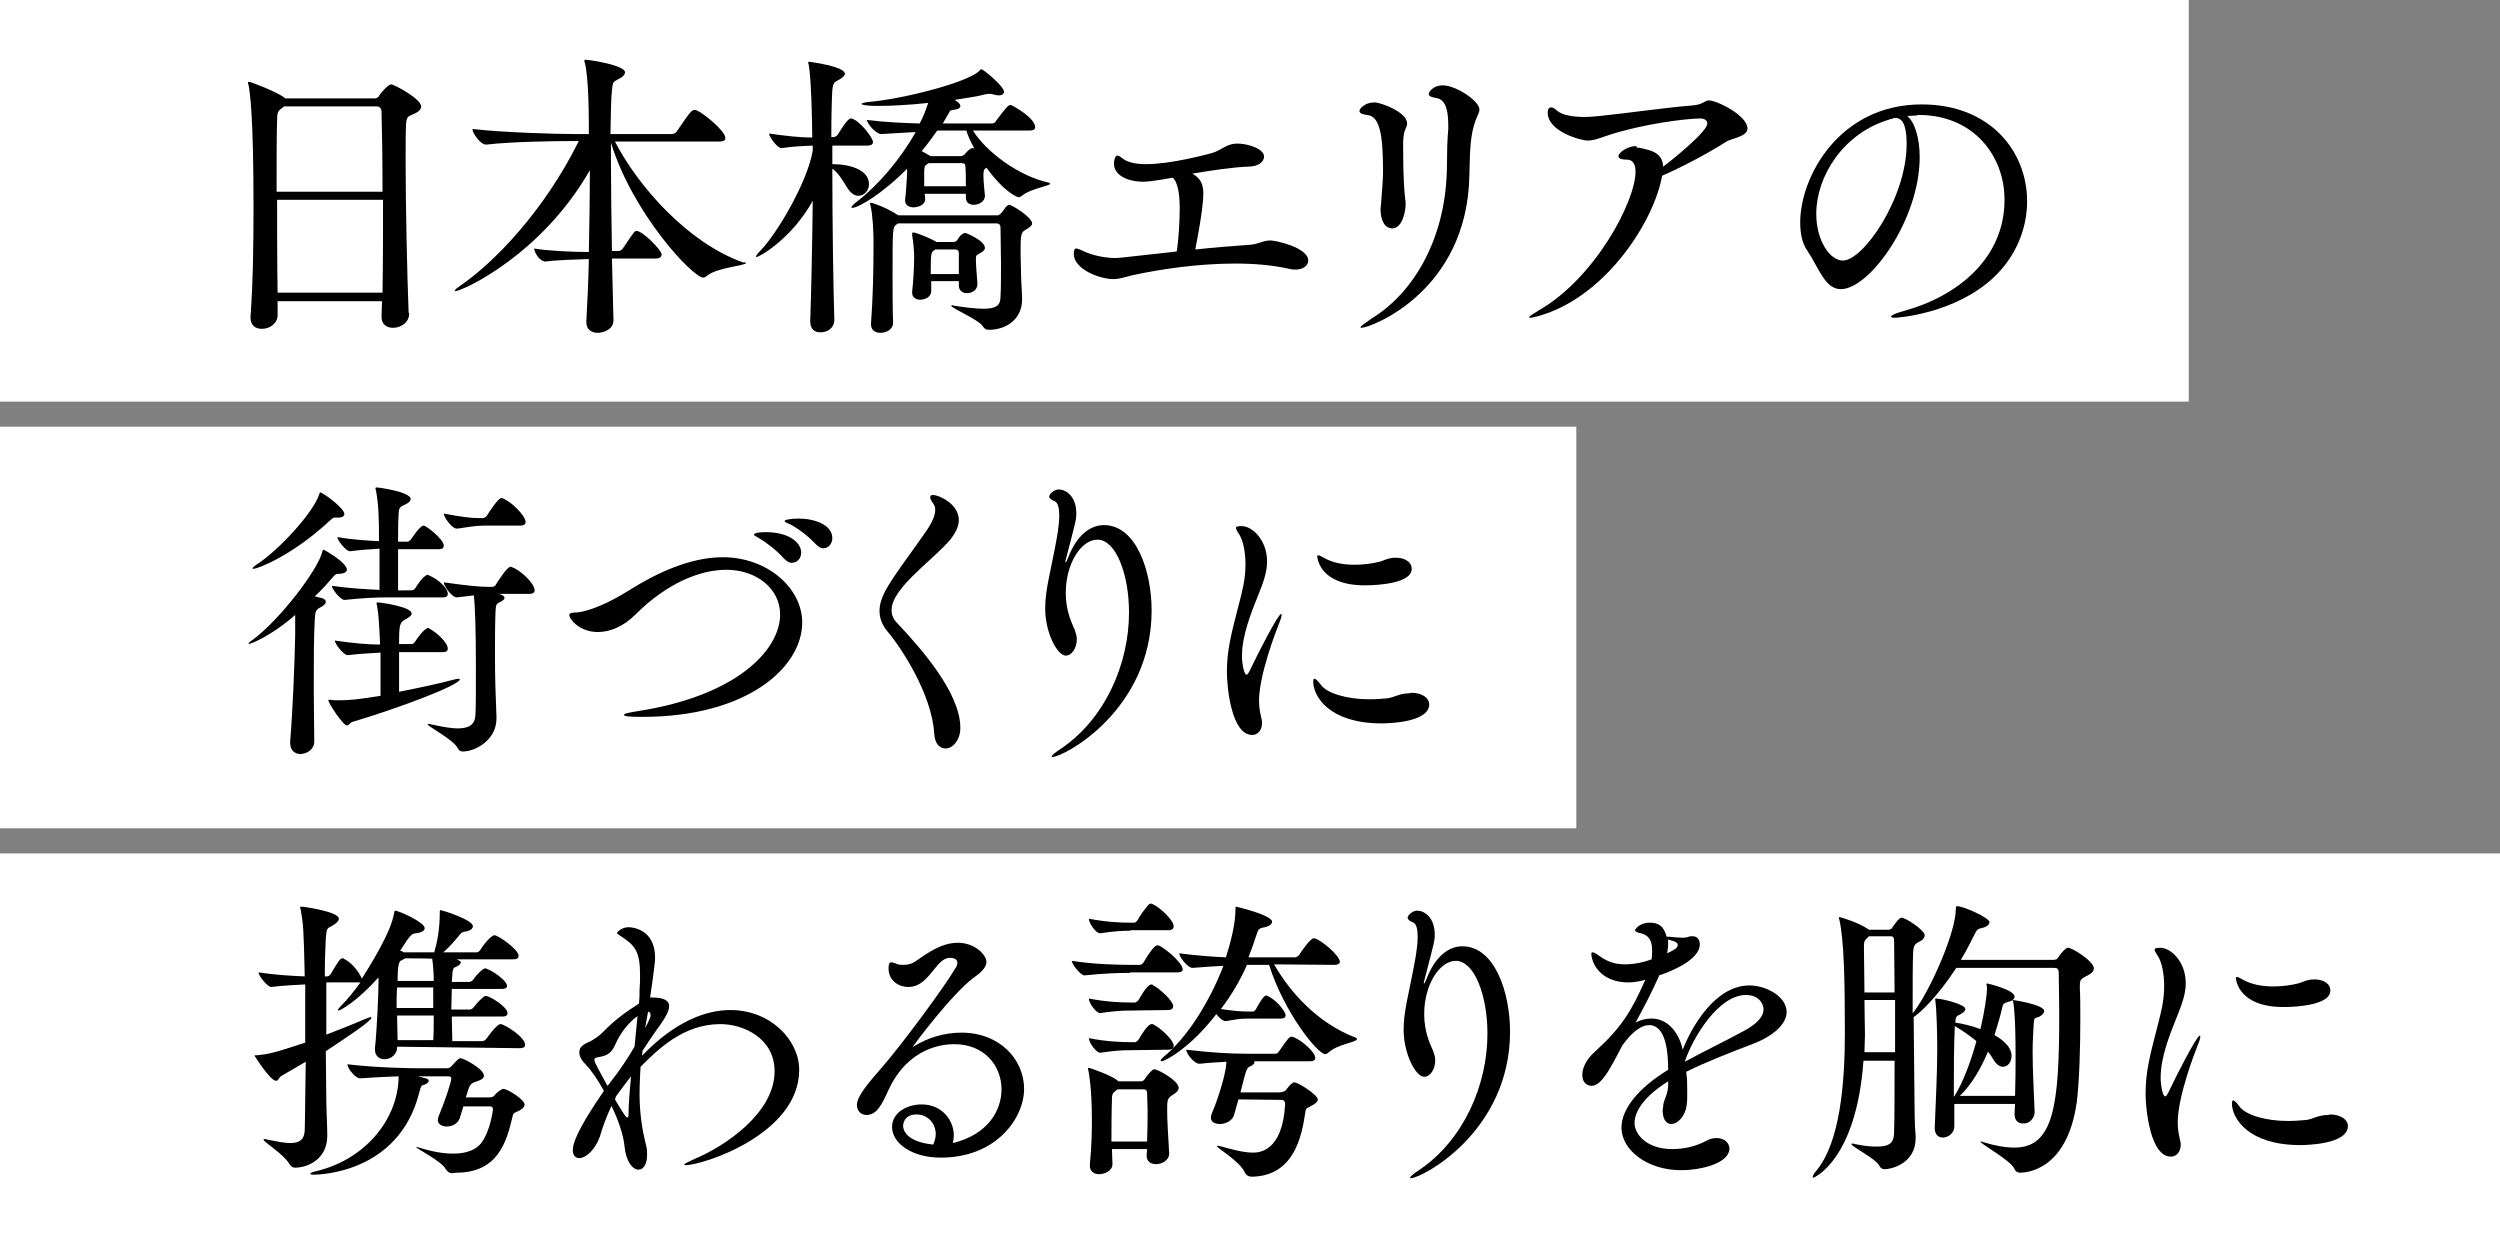 <?xml version="1.0" encoding="utf-8"?>
<!-- Generator: Adobe Illustrator 27.1.1, SVG Export Plug-In . SVG Version: 6.00 Build 0)  -->
<svg version="1.1" id="_レイヤー_2" xmlns="http://www.w3.org/2000/svg" xmlns:xlink="http://www.w3.org/1999/xlink" x="0px"
	 y="0px" viewBox="0 0 498 250" style="enable-background:new 0 0 498 250;" xml:space="preserve">
<rect x="0" y="0" width="498" height="250" fill="#808080" stroke="none"/>
<style type="text/css">
	.st0{fill:#FFFFFF;}
</style>
<g id="_デザイン">
	<rect class="st0" width="436" height="80"/>
	<rect y="85" class="st0" width="314" height="80"/>
	<rect y="170" class="st0" width="498" height="80"/>
	<g>
		<path d="M81.5,62.5c0,1.6-1.5,2.8-3.2,2.8c-1.3,0-2.3-0.7-2.3-2.2V63c0-1,0.1-2,0.1-3H55.3v2.9c0,1.1-1.1,2.6-3.2,2.6
			c-1.2,0-2.2-0.7-2.2-2.2v-0.2c0.5-6.7,0.6-14.6,0.6-22c0-18-0.7-22.7-1-24.2c0-0.1-0.1-0.2-0.1-0.4s0.1-0.2,0.2-0.2
			c0.4,0,5.3,1.9,7,3.1l0.2,0.2h17.9c0.3,0,0.7-0.2,0.8-0.5c0.7-1.1,2-2.3,2.4-2.3c0.6,0,6,2.9,6,4.4c0,0.7-0.7,1.2-1.7,1.6
			c-1,0.4-1.2,0.6-1.3,1.8c-0.1,1.5-0.1,4.1-0.1,7.4c0,8.9,0.3,22.6,0.6,30.3C81.5,62.3,81.5,62.4,81.5,62.5z M56.6,21.2l-0.5,0.4
			c-0.8,0.5-0.9,1-0.9,2.4c-0.1,2.5-0.1,7.9-0.1,14.2h21.1c0-6.6-0.1-12.5-0.2-16c0-0.6-0.4-1-0.9-1C75.2,21.2,56.6,21.2,56.6,21.2z
			 M55.2,39.8c0,6,0,12.7,0.1,18.5h20.9c0.1-5.9,0.1-12.5,0.1-18.5C76.3,39.8,55.2,39.8,55.2,39.8z"/>
		<path d="M148.6,52.4c0,0.5-5.8,0.9-7.7,2.5c-0.3,0.2-0.5,0.4-0.8,0.4c-2.1,0-14.1-12.8-18.4-26.9v3.5c0,5.5,0.1,11.9,0.2,18.1h1.2
			c0.5,0,0.8-0.2,1.1-0.7c2.1-3.1,2.2-3.3,2.6-3.3c1.2,0,5,3.8,5,4.7c0,0.4-0.3,0.8-1.2,0.8h-8.7c0.1,4.4,0.2,8.6,0.3,12.2v0.1
			c0,2-2.3,2.5-3.1,2.5c-1.2,0-2.3-0.6-2.3-2.1v-0.2c0.2-3.4,0.4-7.7,0.5-12.4c-2.5,0.1-6.6,0.2-8.6,0.5c-1.3,0-2.3-2-2.3-2.6
			c2.2,0.4,7.1,0.7,10.9,0.7c0.1-5.4,0.2-11.2,0.2-16.3C107.8,50.9,92,58,90.7,58c-0.1,0-0.1,0-0.1-0.1c0-0.2,0.4-0.5,1.1-1
			c6.6-4.5,16.6-14.7,23.6-28.8H114c-3.4,0-11.8,0.1-17.1,0.7h-0.1c-1.1,0-2.7-2.3-2.7-3.1c6.2,0.7,16.6,1,20.1,1h3.1
			c0-3.5,0-10.9-0.8-14.2c-0.1-0.2-0.1-0.3-0.1-0.4s0.1-0.2,0.2-0.2c0.9,0,7.9,1.1,7.9,2.5c0,0.5-0.5,1-1.4,1.4
			c-1.1,0.6-1,0.6-1.2,2.2c-0.2,1.7-0.2,4.7-0.3,8.7h12.2c0.4,0,0.8-0.2,1-0.5c2.8-4.1,3-4.3,3.6-4.3c0.1,0,0.2,0,0.4,0.1
			c1.3,0.5,5.7,4.1,5.7,5.5c0,0.4-0.3,0.7-1.3,0.7h-20.7c4.6,8.9,14.5,20.2,25.6,24.1C148.4,52.2,148.6,52.3,148.6,52.4L148.6,52.4z
			"/>
		<path d="M173.9,28.3c0,0.3-0.2,0.7-1.1,0.7h-7v3.7c3.5,0,7.3,1.1,7.3,4c0,1.3-1,2.3-2.1,2.3c-0.7,0-1.4-0.4-2.1-1.4
			c-0.9-1.4-1.8-3.1-3.1-4c0,10.8,0.2,24,0.4,30.1v0.1c0,1.3-1.1,2.4-2.8,2.4c-1.1,0-2-0.6-2-2.2v-0.1c0.2-5.7,0.4-15.1,0.5-23.9
			c-4.3,7.7-10.7,11.2-11.2,11.2c0,0-0.1,0-0.1-0.1c0-0.1,0.2-0.5,0.9-1.2c3-3,9.3-13.4,10.4-19.9V29c-1.7,0.1-3.5,0.1-6.2,0.5h-0.1
			c-0.7,0-2.4-2.2-2.4-2.9c3.4,0.5,6.4,0.8,8.6,0.8c0-2.8-0.2-11.9-0.7-14.5c-0.1-0.2-0.1-0.3-0.1-0.4s0.1-0.2,0.2-0.2
			c0,0,7.1,0.9,7.1,2.4c0,0.4-0.5,0.8-1.2,1.2c-0.9,0.5-1.1,0.5-1.3,2c-0.1,1.7-0.2,5.1-0.2,9.4h0.5c0.2,0,0.6-0.2,0.8-0.5
			c0.5-0.8,1.9-3.2,2.6-3.2C171,23.7,173.9,27.4,173.9,28.3L173.9,28.3z M209.2,36.6c0,0.4-3.9,1-5.5,2.3c-0.3,0.2-0.5,0.4-0.8,0.4
			c-0.1,0-2.6-0.7-6.4-5.9c-0.6,0.4-0.6,0.7-0.6,1.7c0,1,0.2,2.8,0.3,3.9V39c0,1.2-1.3,1.8-2.2,1.8c-0.8,0-1.6-0.4-1.6-1.4v-0.8
			h-8.2c0,0.4,0.1,0.7,0.1,1v0.1c0,1.1-1.4,1.6-2.3,1.6s-1.7-0.4-1.7-1.3v-0.2c0.2-1.7,0.4-4.9,0.4-6v-0.2
			c-4.8,4.9-9.7,7.8-10.9,7.8c-0.1,0-0.2,0-0.2-0.1c0-0.2,0.4-0.6,1.3-1.3c4-3.1,8.5-8.3,11.5-13.7l-6.8,0.4h-0.1
			c-1,0-2.8-2.1-2.8-2.8c4.2,0.5,7.5,0.6,10.5,0.7c1-1.9,1.1-2.5,1.7-4.1c-3.6,0.4-7.3,0.6-10.1,0.6c-2.1,0-3.2-0.2-3.2-0.4
			c0-0.1,0.5-0.3,1.5-0.4c6.3-0.5,19.6-3.8,22-6.2c0.2-0.2,0.2-0.3,0.4-0.3c0.4,0,4.5,3.4,4.5,4.5c0,0.4-0.4,0.7-1,0.7
			c-0.4,0-0.7-0.1-1.2-0.2c-0.2-0.1-0.5-0.1-0.8-0.1s-0.6,0.1-0.8,0.1c-1.4,0.4-3.6,0.7-6.1,1.1h0.1c0,0,0.1,0,0.1,0.1
			c0.5,0.3,1,0.7,1,1.1c0,0.4-0.4,0.7-1.5,0.8c-0.7,0.1-0.5,0.2-0.9,0.8l-1.1,1.9h9.8c0.3,0,0.7-0.2,0.8-0.5
			c1.9-2.6,2.5-3.2,2.9-3.2c0.3,0,4.9,2.6,4.9,4.4c0,0.4-0.2,0.7-1.2,0.7h-11.2c2.6,4.2,9.1,9.1,15.2,10.4
			C209,36.5,209.2,36.5,209.2,36.6L209.2,36.6z M205.6,44.5c0,0.4-0.4,0.7-1,1.1c-1.3,0.7-1.3,0.9-1.3,5c0,1.3,0.1,2.8,0.1,4.2
			c0,1.1,0.2,3.7,0.2,4.7v0.1c0,4-3.1,6-6.4,6.1c-0.8,0-1-0.1-1.5-0.8c-0.9-1.3-6.2-3.5-6.2-4c0-0.1,0.1-0.1,0.2-0.1
			c0.1,0,0.2,0.1,0.4,0.1c2.6,0.4,4.4,0.6,5.8,0.6c2.6,0,3.4-0.7,3.4-2.4c0.1-1.6,0.1-4,0.1-6.6s-0.1-5.2-0.1-7.2
			c0-0.4-0.2-0.8-0.8-0.8h-19.6l-0.3,0.2c-0.8,0.5-0.8,1-0.8,9.8c0,3.3,0,6.9,0.1,9.7v0.1c0,1.3-1.3,2-2.5,2c-1,0-1.9-0.5-1.9-1.7
			v-0.1c0.4-5.2,0.5-11,0.5-14.6v-2.3c0-0.8-0.1-4.6-0.6-6.7c0-0.1-0.1-0.2-0.1-0.3c0-0.2,0.1-0.2,0.2-0.2c0.3,0,2.8,0.8,5.3,2.4
			l0.2,0.1h19.7c0.2,0,0.5-0.2,0.8-0.5c0.4-0.4,0.7-1.1,1.1-1.4c0.2-0.1,0.3-0.2,0.5-0.2C201.7,40.9,205.6,43.3,205.6,44.5
			L205.6,44.5z M196.2,49.4c0,0.4-0.4,0.7-0.9,1c-0.9,0.5-0.9,0.4-0.9,1.4c0,1,0.2,3.3,0.3,4.6v0.2c0,1.2-1.1,1.8-2.1,1.8
			c-0.8,0-1.6-0.5-1.6-1.5v-0.9h-5.5V58c0,1-1,1.7-2.2,1.7c-0.8,0-1.6-0.4-1.6-1.4v-0.2c0.2-1.7,0.4-4.7,0.4-6.8
			c0-0.7-0.1-2.8-0.4-4.5v-0.2c0-0.2,0.1-0.3,0.2-0.3c0.6,0,3.7,1.3,4.5,1.8c0.1,0,0.1,0.1,0.1,0.1h3.5c0.2,0,0.5-0.1,0.7-0.4
			c0.6-1.1,1.3-1.4,1.6-1.4C192.4,46.4,196.2,47.9,196.2,49.4z M192.5,26h-5.8c-1,1.4-2,2.8-3.1,4.1l1.6,0.9c0.1,0,0.1,0.1,0.1,0.1
			h6.1c0.2,0,0.4-0.1,0.7-0.3c1.1-1.3,1.5-1.3,1.6-1.3c0.1,0,0.2,0,0.4,0.1C193.4,28.3,192.8,27.1,192.5,26L192.5,26z M192.3,33.1
			c0-0.4-0.2-0.6-0.7-0.6H185l-0.3,0.2c-0.6,0.4-0.5,0.5-0.6,1.3v3.1h8.3C192.4,35.6,192.4,34.1,192.3,33.1L192.3,33.1z M191,50.4
			c0-0.4-0.2-0.7-0.7-0.7h-4l-0.3,0.2c-0.5,0.4-0.6,0.5-0.6,4.7h5.6L191,50.4L191,50.4z"/>
		<path d="M239.7,38.7c0,0.8-0.1,3.3-1.6,11c3.7-0.4,7.4-0.7,10.4-0.9c2.3-0.1,2.9-0.9,4.6-0.9c1,0,7.5,1.4,7.5,4c0,1-1,1.8-2.5,1.8
			c-0.4,0-0.7,0-1.1-0.1c-3.4-0.8-7.2-1.1-11-1.1c-7.6,0-15.2,1.2-20.3,2.3c-2,0.5-2.8,0.8-3.9,0.8c-2.8,0-7.9-2-7.9-5
			c0-0.8,0.2-1.1,0.5-1.1s0.9,0.3,1.6,0.6c1.9,0.9,4.5,1.3,6.2,1.3c0.3,0,0.8,0,12.2-1.3c0.4-2.4,0.6-6.2,0.6-8.7c0-1.9-0.2-5-1.4-6
			c-4.4,0.8-5.5,0.8-5.8,0.8c-3.4,0-5.9-1.4-5.9-3.6c0-0.6,0.2-1.6,0.7-1.6c0.3,0,0.7,0.3,1.2,0.7c1,0.7,2.6,1,4.5,1
			c5,0,11.9-1.9,13.1-2.2c2.2-0.7,2.9-1.9,5.1-1.9c2,0,5.3,1,5.3,2.6c0,1-1.1,2-3.2,2c-2.9,0.1-7.1,0.7-11.1,1.4
			C239.6,35.7,239.7,37.4,239.7,38.7L239.7,38.7z"/>
		<path d="M275,41.6c0-0.3,0.1-0.6,0.1-1c0.2-2.8,0.4-4.5,0.4-6.5c0-7.1-0.6-11-3.2-11.2c-0.8-0.1-1.5-0.3-1.5-0.8
			c0-0.4,1-1.7,3-1.7c1.2,0,6.5,1.9,6.5,4.2c0,0.4-0.2,0.8-0.4,1.3c-0.4,0.8-0.4,2.5-0.4,3.2c0,6.7,0.3,9.7,0.4,10.4
			c0.1,0.5,0.1,1,0.1,1.3c0,0.9-0.5,4.7-2.7,4.7C276.1,45.5,275,44.3,275,41.6L275,41.6z M271.2,65.3c-0.1,0-0.2-0.1-0.2-0.1
			c0-0.2,0.7-0.7,2.3-1.8c8.6-5.3,14.5-16.1,14.9-29.1c0.1-2.6,0-4.5,0.2-7.4c0.1-0.7,0.1-1.3,0.1-1.9c0-4.2-1.1-5.3-2.5-5.5
			c-0.7-0.1-1.4-0.3-1.4-0.8c0-0.3,0.8-1.7,2.8-1.7c2.6,0,7.3,3.1,7.3,4.8c0,0.7-0.5,1.4-0.8,2.3c-0.9,2.5-1.1,5-1.2,10.8
			C292.3,58.1,273,65.3,271.2,65.3z"/>
		<path d="M326,29.4c0.7,0,1.3,0.2,2.1,0.4c2,0.5,3.1,1.4,3.2,3.4c2-1.5,8.8-7,8.8-8.6c0-0.7-0.7-1-1.4-1c-2.8,0-11.5,1.1-18.2,3.3
			c-1.9,0.6-2.9,1.1-4.3,1.1c-1.1,0-7.9-1.7-7.9-5.6c0-0.6,0.2-1,0.7-1c0.3,0,0.7,0.2,1.1,0.6c1,0.9,3.1,1.3,5.5,1.3
			c1,0,2-0.1,3.1-0.2c5.8-0.6,13.3-1.7,18.5-2.1c2.2-0.2,2.3-1,3.2-1c1.6,0,7.7,3,7.7,5.6c0,1.6-3,1.9-4.2,2.6
			c-3.9,2.5-9.1,5.2-12.8,6.8c-1.6,9-11,23.8-24.1,27.8c-1.3,0.4-1.9,0.5-2.2,0.5c-0.1,0-0.2,0-0.2-0.1c0-0.2,0.7-0.6,1.8-1.3
			c11.3-6.4,19.4-21.8,19.4-27.7c0-1.7-0.7-2.4-1.7-2.4c-1.3,0-1.7-0.3-1.7-0.7c0-0.8,2-2,3.4-2H326L326,29.4z"/>
		<path d="M381.9,23c-0.7,0-1.3,0.1-2,0.1c1.5,1.2,2.5,4.3,2.5,8.2c0,12.5-10,26.3-15.7,26.3c-3.2,0-4.4-4.3-6.7-7.7
			c-1-1.4-1.4-3.4-1.4-5.6c0-9.1,7.8-23.5,24.2-23.5c13.7,0,21,9.4,21,19.3c0,5.4-2.2,11-6.7,15.2c-7.7,7.2-19.1,8-19.6,8
			c-0.6,0-0.8-0.1-0.8-0.2c0-0.3,0.9-0.7,2.7-1.2c10.5-2.9,19.9-10.4,19.9-22.1c0-8.9-6.3-16.9-17.1-16.9H381.9z M376.4,23.8
			c-9.2,2.7-14.6,11.3-14.6,18.8c0,5.3,2.7,9.3,5.3,9.3c4.1,0,12.7-12.5,12.7-23.2c0-2.7-0.4-5.2-2.2-5.2c-0.2,0-0.4,0-0.5,0.1
			c-0.2,0.1-0.4,0.1-0.5,0.1C376.7,23.7,376.4,23.7,376.4,23.8z"/>
		<path d="M69.1,113.5c0,0.4-0.5,0.8-1.6,0.8c-0.6,0-0.8,0.2-1.4,0.9c-1.1,1.3-2.2,2.5-3.4,3.6l1.3,0.3c0.7,0.2,0.9,0.5,0.9,0.8
			s-0.4,0.8-1.1,1.1c-1,0.5-1,1-1.1,2.4c-0.2,3.4-0.2,8.7-0.2,13.8c0,4,0.1,7.7,0.1,10.4v0.1c0,1.6-1.5,2.5-2.8,2.5
			c-1,0-2-0.7-2-2.2v-0.3c0.5-6,0.9-15.7,1-21.2v-4c-5.4,4.7-9.2,5.8-9.2,5.8s-0.1-0.1-0.1-0.1c0-0.1,0.3-0.4,0.9-0.8
			c5.4-4,13-14,13.8-17.5c0.1-0.2,0.1-0.4,0.2-0.4C64.4,109.4,69.1,112,69.1,113.5L69.1,113.5z M68.6,102.4c0,0.4-0.4,0.7-1.2,0.7
			h-0.7c-0.4,0-0.5,0.2-1.1,0.7c-7.3,6.8-14.2,9.5-15.1,9.5c-0.2,0-0.2,0-0.2-0.1c0-0.1,0.3-0.4,0.9-0.8c4.1-2.6,11.3-10.3,12.4-14
			c0.1-0.2,0.1-0.3,0.2-0.3C64.3,98.1,68.6,101.2,68.6,102.4z M70.2,143.8c-0.5,0.2-0.7,0.7-1.1,0.7c-0.8,0-3.7-4.5-3.7-5
			c0-0.1,0.1-0.1,0.2-0.1h0.3c0.5,0.1,1,0.1,1.6,0.1c2.2,0,4.1-0.2,8.3-0.9v-8.6c-1.7,0.1-3.8,0.2-6.5,0.5h-0.1
			c-0.7,0-2.5-2.2-2.5-2.9c3.4,0.5,6.6,0.8,9,0.8c0-1-0.1-1.9-0.1-2.4c-0.1-1.4-0.1-3.1-0.5-5.4c-0.1-0.2-0.1-0.3-0.1-0.4
			c0-0.1,0.1-0.2,0.2-0.2c0.8,0,6.8,0.9,6.8,2.2c0,0.4-0.4,0.7-1.1,1.1c-1.3,0.7-1.4,1-1.4,5h2.6c0.1,0,0.4-0.2,0.6-0.5
			c0.4-0.7,1.9-2.7,2.6-2.7c0.1,0,0.2,0,0.2,0.1c1.4,0.7,3.7,2.8,3.7,4c0,0.4-0.2,0.7-1,0.7h-8.7v7.9c4.1-0.8,8.2-1.7,10.8-2.4
			c0.5-0.1,0.8-0.2,1-0.2s0.3,0.1,0.3,0.1C91.7,136.5,78.4,141.4,70.2,143.8L70.2,143.8z M89.2,118.3c0,0.4-0.2,0.7-1,0.7h-11
			c-2.2,0-4.7,0.1-8.5,0.5h-0.1c-0.8,0-2.5-2.2-2.5-2.8c3.5,0.5,7.1,0.7,9.5,0.8v-8.2c-1.6,0.1-3.5,0.2-5.8,0.5h-0.1
			c-0.8,0-2.5-2.2-2.5-2.8c3.1,0.5,6,0.7,8.3,0.8c0-4.9-0.1-7.3-0.6-10.1c-0.1-0.2-0.1-0.3-0.1-0.4c0-0.2,0.1-0.2,0.2-0.2
			c0.6,0,6.8,0.9,6.8,2.3c0,0.4-0.4,0.8-1.1,1.1c-1,0.5-1.3,0.5-1.3,2.2c-0.1,1.1-0.1,3-0.1,5.2h1.9c0.1,0,0.5-0.2,0.7-0.5
			c0.1-0.1,1.7-2.7,2.5-2.7c0.5,0,4,2.7,4,4c0,0.4-0.2,0.7-1,0.7h-8.1v8.2H82c0.1,0,0.5-0.1,0.7-0.4c0.4-0.7,1.8-2.7,2.5-2.7
			c0.1,0,0.2,0,0.2,0.1C87.2,115.3,89.2,117.1,89.2,118.3z M106.5,117.6c0,0.4-0.3,0.7-1.1,0.7h-6.1l0.4,0.1
			c0.5,0.2,0.8,0.4,0.8,0.7s-0.3,0.5-0.8,0.8c-0.9,0.4-0.9,0.5-1,2c-0.1,2.5-0.1,5.8-0.1,8.9c0,3.9,0.1,7.3,0.3,12.1v0.2
			c0,4.4-4.3,6.6-6.7,6.6c-0.5,0-0.8-0.2-1.1-0.8c-1-1.7-5.9-4.2-5.9-4.6c0-0.1,0.1-0.1,0.2-0.1s0.3,0,0.5,0.1
			c2.3,0.5,4,0.8,5.3,0.8c2.4,0,3.4-0.9,3.5-2.6c0.1-1.3,0.1-5.3,0.1-9.5c0-8.2-0.2-12.5-0.4-14.4l-3.4,0.4H91c-1,0-2.6-2.3-2.6-3
			c4.8,0.7,7.4,0.9,8.8,0.9h0.8c0.4,0,0.7-0.2,0.8-0.5c0.4-0.6,2.2-3.5,2.9-3.5c0.1,0,0.2,0,0.3,0.1
			C103.6,113.5,106.5,116.2,106.5,117.6L106.5,117.6z M104.7,104c0,0.4-0.3,0.7-1.1,0.7h-7.2c-1.4,0-3.4,0.3-5.3,0.6H91
			c-1,0-2.6-2.3-2.6-3c3.6,0.7,5.6,0.9,6.8,0.9h1c0.3,0,0.6-0.2,0.8-0.5c0.4-0.6,2.2-3.5,2.9-3.5c0.1,0,0.2,0,0.3,0.1
			C101.8,99.9,104.7,102.7,104.7,104z"/>
		<path d="M127.7,142.8c-2.4,0-3.4-0.1-3.4-0.4s1.3-0.5,3.1-0.8c19.5-3.1,28-12.2,28-19.2c0-5.2-4.8-8.9-10.7-8.9
			c-5.4,0-12,2.8-18.1,8.9c-2.5,2.5-5.2,3.5-7.5,3.5c-3.7,0-5.7-2.6-5.7-3.4c0-0.4,0.7-0.5,1.5-0.5c2.5-0.2,6.6-2,10.4-4.4
			c5.4-3.4,12.1-6.6,18.7-6.6c8.8,0,15.8,6.1,15.8,13c0,8.9-10.9,18.8-31.8,18.8C128,142.8,127.7,142.8,127.7,142.8z M156.2,111.3
			c-1.6-1.8-3.5-3.2-5-4.1c-0.5-0.3-1-0.5-1-0.7c0-0.5,2.2-0.5,2.3-0.5c4.7,0,7.1,2.1,7.1,4.1c0,1.1-0.8,2-1.8,2
			C157.4,112.2,156.8,111.9,156.2,111.3z M162.5,108.4c-1.6-1.7-3.6-3.2-5.2-4c-0.5-0.2-1-0.4-1-0.6c0-0.3,1.4-0.5,2.8-0.5
			c3.1,0,6.7,1.2,6.7,3.9c0,1.1-0.8,2-1.7,2C163.7,109.3,163.1,109,162.5,108.4z"/>
		<path d="M186.1,146.1c-0.5-7.8-6.5-17-9.3-20.3c-1.1-1.3-1.6-2.7-1.6-4.1c0-1.3,0.4-2.5,1.1-3.9c1.5-2.9,6.1-8.9,8.2-12
			c0.7-1,1.8-2.8,1.8-4.2c0-0.5-0.1-0.9-0.4-1.3c-0.4-0.5-0.6-1-0.6-1.2c0-0.4,0.2-0.5,0.6-0.5c1,0,5.1,1.7,5.1,5
			c0,1.3-0.7,2.6-1.7,3.9c-2.9,3.4-8.9,7.7-11,11.6c-0.3,0.6-0.7,1.4-0.7,2.4c0,0.8,0.2,1.7,1.1,2.6c5,5.3,12.6,14,12.6,20.9
			c0,2.5-1.6,4.1-2.9,4.1C187.2,149.1,186.2,148.2,186.1,146.1L186.1,146.1z"/>
		<path d="M224.9,122c0-7.6-2.6-14.5-6.3-14.5c-3.2,0-6.3,4.7-6.3,10.6c0,3.5,1.1,5.8,1.8,7.4c0.2,0.6,0.4,1.2,0.4,1.8
			c0,1.8-1,3.3-2.2,3.3c-1.7,0-4.1-4.6-4.1-9.4c0-3.5,1-7.1,1.7-10.8c0.3-1.6,1.1-5.2,1.1-7.7c0-1.4-0.2-2.6-1-2.9
			c-0.5-0.2-1-0.5-1-0.9c0-0.4,0.9-1.4,1.9-1.4c1.3,0,3.5,1.2,3.5,4.8c0,1.2-0.1,1.5-2,8.8c-0.1,0.4-0.2,0.7-0.2,0.8
			c0,0.1,0.1,0.1,0.1,0.1c0.1,0,0.2-0.3,0.5-1c1.7-4.4,4.4-6.4,7.1-6.4c6.4,0,9.5,9.1,9.5,17c0,19.9-17.5,29.2-19.8,29.2
			c-0.1,0-0.1,0-0.1-0.1c0-0.2,0.5-0.7,1.9-1.6C220.1,143.2,224.9,132.3,224.9,122L224.9,122z"/>
		<path d="M244.4,133.9c0-2.1,0.2-4.1,0.6-6.1c0.8-4.1,2-7.8,2.7-11.3c0.3-1.5,0.4-2.9,0.4-4.1c0-2.6-0.5-4.6-1.1-5.7
			c-0.4-0.7-0.8-1.2-0.8-1.5s0.3-0.4,1.2-0.4c1.9,0,5,2.6,5,7.1c0,2-0.7,4-1.7,6.5c-1.5,3.7-3.3,8.2-3.3,12.3c0,1.4,0.4,3.7,0.9,3.7
			c0.2,0,0.4-0.3,0.7-0.9c1.5-3.2,5.6-11.2,6.2-11.2c0.1,0,0.1,0.1,0.1,0.2c0,0.2-0.1,0.7-0.4,1.4c-0.8,2-4.1,10.6-4.1,15.7
			c0,1.3,0.2,2.3,0.4,3.2c0.1,0.4,0.2,0.8,0.2,1.2c0,1.5-0.9,2.4-1.9,2.4C245.3,146.5,244.4,136.9,244.4,133.9z M281.1,138
			c2.3,0,3.6,1.1,3.6,2.3c0,3.7-8.5,3.8-9.5,3.8c-10.3,0-13.6-5.3-13.6-8.3c0-0.4,0.1-0.6,0.2-0.6c0.3,0,0.7,0.4,1.3,1.2
			c1.2,1.7,5.2,2.9,9.7,2.9c1.2,0,2.4-0.1,3.6-0.2c1.4-0.2,2.4-1,4.4-1L281.1,138L281.1,138z M271.9,116.6c-9,0-9.5-5.4-9.5-5.8
			c0-0.2,0.1-0.2,0.2-0.2s0.6,0.2,1.1,0.5c1.7,1,3.9,1.4,6.1,1.4c1.7,0,3.4-0.2,5-0.6c0.8-0.2,1.4-0.6,2.2-0.7
			c0.4-0.1,0.8-0.1,1.1-0.1c1.9,0,3.1,1,3.1,2.1C281.4,116.1,274.9,116.6,271.9,116.6z"/>
		<path d="M79.1,208.5v0.2c0,1.2-1.1,2.3-2.5,2.3c-1,0-1.9-0.6-1.9-1.9v-0.4c0.4-3.8,0.7-10.9,0.7-13.2v-0.8c-4.3,4.8-7.6,6.6-8,6.6
			c-0.1,0-0.1,0-0.1-0.1s0.2-0.4,0.7-0.9c1.2-1.2,2.5-2.8,3.8-4.6H65C65,199,65,202.6,65,206.1c2.9-1.1,5.6-2.2,7.7-3.1
			c0.6-0.2,1-0.4,1.1-0.4c0.1,0,0.2,0.1,0.2,0.1c0,0.7-4.9,3.9-9.1,6.7c0,3.4,0.1,6.8,0.1,9.7c0,1.6,0.2,5.6,0.2,7.1
			c0,4.8-4,6.4-6.4,6.4c-0.5,0-0.8-0.2-1.2-0.8c-1.1-1.9-5.1-4.3-5.1-4.8c0-0.1,0.1-0.1,0.2-0.1c0.1,0,0.3,0,0.5,0.1
			c2,0.4,3.5,0.7,4.6,0.7c2,0,2.8-0.8,2.9-2.5c0.1-3.7,0.1-8.6,0.2-13.7l-4.8,2.8c-0.5,0.2-0.6,1-1.1,1c-1.2,0-4.3-5-4.3-5
			c0-0.1,0.2-0.1,0.6-0.1c2.1-0.2,3.1-0.4,9.5-2.5v-11.6c-1.9,0.1-4.2,0.2-6.7,0.5h-0.1c-0.7,0-2.5-2.2-2.5-2.9
			c3.2,0.5,6.6,0.7,9.2,0.8c-0.2-9.6-0.3-10.5-0.8-13.3c-0.1-0.2-0.1-0.2-0.1-0.4s0.1-0.2,0.2-0.2c0.5,0,7.5,1,7.5,2.4
			c0,0.5-0.6,1-1.3,1.4c-1.1,0.6-1.1,0.4-1.3,2.5c-0.1,1.9-0.2,4.5-0.2,7.6h0.5c0.2,0,0.5-0.2,0.7-0.5c1.7-2.9,1.9-3.1,2.4-3.1
			c0.1,0,0.2,0,0.2,0.1c1.3,0.6,2.8,2.2,3.5,3.8c0,0.1,0.1,0.1,0.1,0.1c1.6-2.5,5.8-9.2,6.4-13c0.1-0.4,0.1-0.5,0.2-0.5
			c0.7,0,5.9,2.3,5.9,3.5c0,0.5-0.7,0.9-1.7,1c-0.9,0.1-1.1,0.2-3.2,3.5l0.4,0.1l0.3,0.2h6.1c0.6-2,1.1-4.6,1.1-7.9
			c0-0.4,0-0.5,0.2-0.5c0.2,0,6.4,1.9,6.4,3.2c0,0.5-0.6,1-1.7,1.1c-0.5,0.1-0.7,0.3-1,0.7c-1.1,1.3-2.1,2.5-3.2,3.4h6.7
			c0.2,0,0.5-0.2,0.7-0.5c0.7-1.2,2.2-2.9,2.8-2.9c0.7,0,4.8,2.8,4.8,4.1c0,0.4-0.2,0.7-1.1,0.7H91c0.7,0.4,0.8,0.4,0.8,0.6
			c0,0.3-0.4,0.7-1.2,1c-0.4,0.1-0.5,1-0.5,1.6c0,0.4-0.1,0.8-0.1,1.3h3.5c0.2,0,0.6-0.2,0.8-0.5c0.8-1.2,2-2.2,2.3-2.2
			c0.8,0,4.4,2.3,4.4,3.5c0,0.3-0.2,0.6-1.1,0.6H90c0,1.3-0.1,2.7-0.1,4.1h3.7c0.2,0,0.6-0.2,0.8-0.5c0.6-0.8,1.3-1.5,1.9-2
			c0.1-0.1,0.3-0.2,0.5-0.2c0.8,0,4.3,2.2,4.3,3.4c0,0.4-0.2,0.7-1.1,0.7h-10c0,1.7,0.1,3.4,0.1,4.9h6c0.2,0,0.6-0.2,0.8-0.5
			c0.1-0.1,2-2.9,2.8-2.9s4.9,2.6,4.9,4.1c0,0.4-0.2,0.7-1.1,0.7L79.1,208.5L79.1,208.5z M90.1,233.7c-0.7,0-1-0.4-1.3-0.8
			c-0.8-1.6-5.9-4.1-5.9-4.4H83c0.1,0,0.2,0,0.5,0.1c2.5,0.8,4.8,1.2,6.8,1.2c2.5,0,4.6-0.7,5.7-2.3c1.7-2.4,2.2-6.4,2.2-6.5
			c0-0.4-0.2-0.6-0.5-0.6h-5.4l-0.7,2.3c-0.4,1.2-1.6,1.7-2.6,1.7c-1,0-1.8-0.5-1.8-1.3c0-0.2,0.1-0.5,0.2-0.8
			c1.1-2.6,2.5-6.7,2.5-7.5c0-0.2-0.2-0.4-0.5-0.4h-6.2c1.7,0.4,2.2,0.5,2.2,0.9c0,0.2-0.2,0.5-0.7,0.7c-0.7,0.2-0.8,0.1-1.2,1.7
			c-4.1,16.1-20.1,16.3-21.1,16.3c-0.4,0-0.6-0.1-0.6-0.2s0.5-0.4,1.2-0.5c10.3-2.5,16.4-10.9,16.4-18.9c-2.5,0.1-5,0.2-7.6,0.4
			h-0.1c-0.9,0-2.5-2-2.5-2.8c5.7,0.7,12.6,0.8,14.7,0.8h5.2c0.3,0,0.7-0.2,0.9-0.5c0.4-0.4,0.9-1,1.3-1.3c0.2-0.2,0.3-0.2,0.5-0.2
			c0.5,0,4.6,2.1,4.6,3.5c0,0.6-0.8,0.9-1.4,1.1c-1.4,0.5-1.4,0.5-2.2,3.2h4.7c0.4,0,0.8-0.1,1-0.4c0.7-0.9,1.6-1.3,1.7-1.3
			c1,0,4.3,2.2,4.3,3.1c0,0.5-0.5,1-1.4,1.4c-0.5,0.2-0.9,0.3-1,1c-1.2,5.2-3,11.2-11.2,11.2L90.1,233.7L90.1,233.7z M86.4,196.7
			h-7.3c-0.1,1.3-0.1,2.7-0.1,4.1h7.3V196.7z M79.1,202.3c0,1.7,0.1,3.4,0.1,4.9h7.1c0.1-1.2,0.1-3,0.1-4.9H79.1z M80.7,190.9
			l-0.7,0.4c-0.4,0.1-0.8,0.5-0.8,4.1h7.2c0-1.4-0.1-3-0.3-4.4C86.1,190.9,80.7,190.9,80.7,190.9z"/>
		<path d="M128.2,210c6.1-6.3,12.2-8.8,17.3-8.8c8,0,13.7,6,13.7,11.9c0,12.9-19.3,19-22.6,19c-0.2,0-0.3-0.1-0.3-0.1
			c0-0.2,0.7-0.5,2.2-1.2c5.5-2.3,15.8-8.9,15.8-17.4c0-6.6-6.2-9.4-10.8-9.4c-7.4,0-12.5,5.1-15.9,8.5c-0.2,3.2-0.2,5.3-0.2,5.5
			c0,3.5,0.5,7.1,1.3,10.1c0.2,0.8,0.2,1.4,0.2,2c0,1.9-0.8,2.9-1.7,2.9c-1.1,0-2.5-1.5-2.8-4.7c-0.2-2.3-1.4-5.6-2.6-8
			c-1.3,2.8-1.9,4.7-2.3,6.1c-1,2.8-2.9,4.3-4.1,4.3c-0.7,0-1.3-0.5-1.3-1.6c0-1.1,0.6-3.7,6.2-11.8c-1.2-2.2-2.6-4.2-3.5-5.1
			c-1-1-1.4-1.8-1.4-2.6s0.5-1.4,1.6-1.9c1.4-0.6,2.4-1.4,3.2-2.2c2.1-2.2,4.7-4.1,7.1-5.6c0.1-1,0.1-1.9,0.1-2.7
			c0.1-1.1,0.1-2.1,0.1-2.9c0-4.7-0.9-5.9-3.8-7.8c-0.5-0.3-0.8-0.5-0.8-0.7c0,0,0.8-1.1,2.3-1.1c0.8,0,5.3,0.4,5.3,6.1
			c0,1.1-0.8,6.7-1,7.9h0.4c2.5,0,3.4,0.7,3.4,1.7c0,1.3-1.3,3.1-2.6,4.9c-0.8,1.1-1.7,2.5-2.7,4l-0.1,1L128.2,210L128.2,210z
			 M121.8,215.3c1.5-1.9,3.2-4.4,4.6-6.8c0.2-2.1,0.4-4.2,0.6-6.1c-1.8,1.3-3.4,3.3-4.4,5.6c-0.8,1.8-1.6,2.3-3.5,2.6
			c-0.5,0.1-0.7,0.2-0.7,0.5c0,0.5,0.8,1.9,2.6,5.2C121,216.4,121.8,215.3,121.8,215.3z M122.5,219c1.9,3.2,2.2,3.6,2.5,3.6
			c0.1,0,0.2-0.1,0.2-0.5c0-2.6,0.3-5.2,0.5-7.7c-1,1.3-2,2.6-3,4L122.5,219L122.5,219z M128.5,204.8c1.1-2,1.1-2.5,1.1-2.5
			c0-0.4-0.1-0.7-0.5-0.8L128.5,204.8L128.5,204.8z"/>
		<path d="M181.8,208.6c0.1,0,0.1-0.1,0.3-0.2c2.7-1.7,6.1-2.7,9.4-2.7c7.7,0,12.5,5.4,12.5,11.2s-5.5,13.7-16.6,13.7
			c-5.8,0-9.7-2.9-9.7-6.1c0-2.9,3-4.5,5.9-4.5c4,0,6.4,3.1,6.4,6.2c0,0.5-0.1,1-0.2,1.5c7-1.7,9.7-6.5,9.7-10.7c0-4.7-3.4-9-9.4-9
			c-2.1,0-9.1,0.5-13.1,9.1c-1.4,3.1-2.4,5-4.4,5c-1.1,0-1.9-0.8-1.9-2c0-1.7,2.2-4.3,5-7.5c3.6-4.1,12.1-15.5,14.6-19.7
			c0.3-0.4,0.4-0.8,0.4-1.1c0-0.4-0.2-1-1.5-1c-2.8,0-4.1,5.8-8.2,5.8c-2.2,0-4-1.4-4-3.7c0-0.7,0.1-1.2,0.5-1.2
			c0.3,0,0.7,0.1,1.1,0.3s1,0.2,1.4,0.2c0.8,0,1.7-0.2,2.5-0.8c2.3-1.6,5.1-3.6,8.3-3.6c3.5,0,5.7,2.5,5.7,3.8
			c0,1.2-1.3,2.3-2.6,3.2C189.6,198,181.8,208.4,181.8,208.6L181.8,208.6L181.8,208.6z M186.4,225.9c0-2.1-1.6-3.9-3.8-3.9
			c-2.6,0-2.7,2-2.7,2.3c0,0.2,0,3.1,6,3.7C186.2,227.3,186.4,226.6,186.4,225.9L186.4,225.9z"/>
		<path d="M225.1,193.8c-2.3,0-5.3,0.1-9.1,0.5H216c-0.7,0-2.5-2.2-2.5-2.9c4.4,0.7,9.2,0.8,11.7,0.8h1.9c0.2,0,0.5-0.2,0.7-0.5
			c2-3.4,2.6-3.4,2.8-3.4c0.8,0,5,3.4,5,4.8c0,0.3-0.2,0.6-1.1,0.6H225.1L225.1,193.8z M232.9,229.8c0,1.3-1.4,2.1-2.6,2.1
			c-1,0-1.9-0.5-1.9-1.7c0-0.4,0.1-0.9,0.1-1.3h-7c0,1,0.1,1.9,0.1,2.9v0.1c0,1.4-1.7,2-2.6,2c-1,0-1.9-0.5-1.9-1.7v-0.2
			c0.4-4.5,0.4-6.8,0.4-9.1c0-6.1-0.6-9.2-0.7-9.7c0-0.1-0.1-0.2-0.1-0.3c0-0.1,0.1-0.2,0.1-0.2c0.3,0,4.9,1.6,6,2.7h4.5
			c0.2,0,0.5-0.1,0.7-0.4c0.7-1.1,1.6-2,1.9-2c0.8,0,4.9,2.3,4.9,3.7c0,0.5-0.5,1-1.2,1.4c-1.1,0.7-1.1,1.1-1.1,3.1
			c0,2.2,0.2,4.9,0.4,8.6L232.9,229.8L232.9,229.8z M225.2,185.4c-1.8,0-3.2,0.1-6,0.5h-0.1c-0.8,0-2.2-2-2.2-2.9
			c3.5,0.7,6.5,0.8,8.4,0.8h0.7c0.1,0,0.4-0.2,0.6-0.5c0.5-1,1.6-2.4,2.2-3.1c0.1-0.1,0.3-0.2,0.5-0.2c0.1,0,0.2,0,0.3,0.1
			c1.6,0.7,4.2,3.3,4.2,4.4c0,0.4-0.2,0.8-1.1,0.8H225.2z M225.2,201.3c-1.8,0-3.2,0.1-6,0.5h-0.1c-0.7,0-2.2-1.9-2.2-2.9
			c3.5,0.7,6.5,0.8,8.4,0.8h0.8c0.1,0,0.5-0.2,0.7-0.5c0.1-0.1,1.6-3.1,2.6-3.1c0.1,0,0.2,0,0.2,0.1c1.4,0.7,4.1,3.2,4.1,4.2
			c0,0.4-0.2,0.8-1.1,0.8L225.2,201.3L225.2,201.3z M225.2,209.2c-1.8,0-3.2,0.1-6,0.5h-0.1c-0.7,0-2.2-2-2.2-2.9
			c3.5,0.7,6.6,0.8,8.5,0.8h0.7c0.1,0,0.5-0.2,0.7-0.5c0.4-0.7,1.8-3.1,2.6-3.1c0.2,0,0.3,0,0.4,0.1c1.3,0.6,4,3.1,4,4.2
			c0,0.4-0.2,0.8-1.1,0.8L225.2,209.2L225.2,209.2z M228.5,227.4c0.1-2.5,0.1-4.5,0.1-6.3c0-1.1-0.1-2.3-0.1-3.4
			c0-0.4-0.2-0.7-0.6-0.7h-5.3l-0.5,0.4c-0.5,0.4-0.6,0.7-0.6,1.6c0,0.6-0.1,1.4-0.1,8.4L228.5,227.4L228.5,227.4z M253.8,192.1
			c3.2,5.6,8.6,11.6,16,14.5c0.4,0.1,0.5,0.2,0.5,0.4c0,0.6-3.8,1-5.6,2.6c-0.2,0.2-0.5,0.4-0.7,0.4c-1.5,0-8.2-8.3-11.2-17.8h-4.4
			c-1.4,3.2-3.2,6.2-5.2,8.8c2.6,0.4,4.1,0.5,5.8,0.5h0.6c0.2,0,0.4-0.2,0.6-0.5c0.8-1.5,1.6-2.7,2-2.7c0.1,0,0.2,0,0.3,0.1
			c2.3,1.1,3.6,3.4,3.6,3.8c0,0.4-0.2,0.7-1,0.7h-6.4c-1.9,0-2.6,0.2-4.5,0.5h-0.1c-0.5,0-1.3-0.7-1.8-1.4
			c-5.3,6.9-10.3,9.4-10.9,9.4c-0.1,0-0.2-0.1-0.2-0.1c0-0.2,0.2-0.4,0.5-0.7c4.7-3.8,9.2-10.9,12-18.2c-1.9,0.1-3.9,0.2-6.1,0.4
			h-0.1c-0.9,0-2.6-2.2-2.6-2.9c3.1,0.4,6.5,0.7,9.3,0.8c1-3.1,1.9-6.8,1.9-9.4c0-0.7,0.1-0.7,0.1-0.7c0.1,0,7.2,1.7,7.2,3
			c0,0.5-0.6,1-1.9,1.2c-0.6,0.1-0.9,0.4-1.1,1.1c-0.5,1.6-1.1,3.2-1.7,4.8h9.3c0.2,0,0.6-0.2,0.8-0.5c0.7-1.1,2.3-3.3,2.9-3.3
			c1.1,0,5.2,3.4,5.2,4.7c0,0.3-0.3,0.6-1.2,0.6L253.8,192.1L253.8,192.1z M246.7,219l-0.9,3.2c-0.4,1.1-1.7,1.7-2.8,1.7
			c-1,0-1.8-0.4-1.8-1.3c0-0.2,0.1-0.5,0.2-0.8c0.5-1.1,2.8-7.2,2.9-10.3c-1.7,0.1-3.5,0.2-5.3,0.4h-0.1c-1,0-2.6-2-2.6-2.8
			c5,0.6,8.9,0.8,11.9,0.8h5.9c0.3,0,0.5-0.2,0.7-0.5c1.6-2.3,2-2.9,2.5-2.9c0.1,0,0.2,0.1,0.4,0.1c1.9,0.8,4.3,3.1,4.3,4.1
			c0,0.4-0.2,0.7-1.1,0.7h-11.1c0.1,0.1,0.1,0.1,0.1,0.2c0,0.2-0.2,0.5-0.8,0.8c-0.7,0.2-0.8,0.4-2,5.2h7.7c0.6,0,1.1-0.2,1.3-0.4
			c0.6-0.7,0.8-1.1,1.3-1.4c0.1-0.1,0.2-0.2,0.4-0.2c0.8,0,4.7,2.5,4.7,3.4c0,0.5-0.5,0.9-1.5,1.4c-0.8,0.4-0.9,0.4-1,1.3
			c-0.7,4.6-2.2,12.6-10.7,12.7c-0.5,0-1.1-0.3-1.3-0.8c-1-2.3-5.6-4.9-5.6-5.3c0,0,0.1-0.1,0.1-0.1s0.2,0.1,0.5,0.1
			c2.8,0.8,4.9,1.3,6.6,1.3c1.2,0,5.9-0.2,6.4-9.7c0-0.4-0.2-0.8-0.7-0.8L246.7,219L246.7,219z"/>
		<path d="M296.3,205.9c0-7.6-2.6-14.5-6.3-14.5c-3.2,0-6.3,4.7-6.3,10.6c0,3.5,1.1,5.8,1.8,7.4c0.2,0.6,0.4,1.2,0.4,1.8
			c0,1.8-1,3.3-2.2,3.3c-1.7,0-4.1-4.6-4.1-9.4c0-3.5,1-7.1,1.7-10.8c0.3-1.6,1.1-5.2,1.1-7.7c0-1.4-0.2-2.6-1-2.9
			c-0.5-0.2-1-0.5-1-0.9c0-0.4,0.9-1.4,1.9-1.4c1.3,0,3.5,1.2,3.5,4.8c0,1.2-0.1,1.5-2,8.8c-0.1,0.4-0.2,0.7-0.2,0.8
			c0,0.1,0.1,0.1,0.1,0.1c0.1,0,0.2-0.3,0.5-1c1.7-4.4,4.4-6.4,7.1-6.4c6.4,0,9.5,9.1,9.5,17c0,19.9-17.5,29.2-19.8,29.2
			c-0.1,0-0.1,0-0.1-0.1c0-0.2,0.5-0.7,1.9-1.6C291.5,227.1,296.3,216.2,296.3,205.9L296.3,205.9z"/>
		<path d="M332.3,215.4c-4.8,3-6.7,6-6.7,8.3s2.5,5.2,7.5,5.2c2.2,0,4.7-0.5,6.9-1.7c0.7-0.4,1.4-0.5,2-0.5c1.5,0,2.5,1,2.5,2.1
			c0,2.8-5.3,4.3-9.7,4.3c-6.5,0-11.8-3.9-11.8-8.5c0-3.7,3.4-7.9,9.3-11.5c0-3.7-0.5-8.9-3.8-8.9c-1.4,0-3.2,1.1-5.3,4l-1.8,3.4
			c-1.3,2.3-2.7,4.7-4.4,4.7c-0.2,0-1.8-0.1-1.8-2.2c0-1.2,0.6-2.9,2.5-4.6c5.5-5,7.3-8.2,10-14.2l0.1-0.2l-0.1,0.1
			c-1.2,0.3-2.3,0.5-3.3,0.5c-5.8,0-7.4-4.1-7.4-5.7c0-0.2,0.1-0.3,0.2-0.3c0.3,0,0.7,0.2,1.5,0.8c1.8,1.3,3.5,1.6,5,1.6
			c1.8,0,3.7-0.4,5.3-1c0.1-0.7,0.1-1.3,0.1-1.7c0-1.4-0.2-3-2.3-3.5c-0.5-0.1-1.1-0.3-1.1-0.6c0-0.2,0.9-1.5,2.9-1.5
			c1.6,0,2.8,0.5,3.4,2.8h0.5c1.1,0.1,2,0.2,2.8,0.2c0.3,0,0.5-0.1,0.8-0.1c0.4-0.2,0.7-0.2,1-0.2c1.5,0,1.5,1.4,1.5,1.6
			c0,3.2-6,5.5-8.1,6.2l-0.1,0.3c-2,4.4-3.3,6.7-4.6,9.1c1.1-0.6,2.2-0.8,3.2-0.8c3.1,0,5.4,2.6,6.2,6.2c1.7-4.4,6.4-12.8,13.3-12.8
			c3.3,0,7.4,2.2,7.4,5.3c0,2.3-2.5,4.7-6.6,6.3c-4.2,1.6-9.4,3.6-13.4,5.6c0.2,1.4,0.2,2.8,0.2,4.3c0,0.7,0,1.5-0.1,2.2
			c-0.2,2.3-1.8,3.9-3.1,3.9c-0.9,0-1.7-0.8-1.7-2.8c0-0.2,0.1-0.5,0.1-0.7c0.1-1.5,0.9-2.1,1-4.1V215.4L332.3,215.4z M332.2,187.2
			c0.1,0.2,0.1,0.5,0.1,0.7c0,0.7-0.1,1.3-0.2,2c1.4-0.7,2.1-1,2.1-1.7c0-0.3-0.2-0.6-1.7-1L332.2,187.2L332.2,187.2z M347.5,205.3
			c2.6-1.4,3.8-2.9,3.8-4.2s-1.1-2.9-3.5-2.9c-5.5,0-10.6,8.5-12.2,13.3C339.3,209.5,344,207.2,347.5,205.3z"/>
		<path d="M417.1,192.9c0,0.5-0.4,1-1.4,1.5c-1.4,0.7-1.4,0.8-1.4,2.4c0.1,1.8,0.1,3.9,0.1,6.2c0,5.8-0.2,12.4-0.7,16.5
			c-1.9,13.6-10,14.1-11.3,14.1c-0.4,0-0.9-0.2-1.1-0.7c-0.6-1.7-6.8-5-6.8-5.5h0.1c0.1,0,0.2,0,0.4,0.1c2.3,0.7,4.4,1.1,6.3,1.1
			c7.9,0,8.9-8.7,8.9-26.6c0-3.4-0.1-6.4-0.1-8.2c0-0.8-0.3-1-0.9-1h-19.5c-4,6.1-7.4,9.1-8.5,9.8l0.2,19.7c0,1.3,0.1,2.9,0.2,4v0.4
			c0,5-4.7,6.2-6.2,6.2c-0.5,0-0.8-0.2-1.1-0.8c-0.7-1.3-5.5-3.7-5.5-4.2c0-0.1,0.1-0.1,0.2-0.1s0.3,0,0.5,0.1
			c1.9,0.4,3.3,0.5,4.4,0.5c2.9,0,3.3-1.1,3.4-2.6c0.1-3.2,0.1-8.6,0.1-14.5h-6.2c-1.4,19.7-9.8,23.3-10,23.3
			c-0.1,0-0.1-0.1-0.1-0.2c0-0.2,0.2-0.6,0.8-1.3c4.6-5.6,5.6-17.2,5.6-27.3c0-11-0.2-18.7-1.1-22.6c-0.1-0.2-0.1-0.3-0.1-0.4
			s0.1-0.1,0.1-0.1c0.4,0,3.8,1.1,5.6,2.3l0.3,0.2h3.9c0.3,0,0.7-0.2,0.8-0.5c0.1-0.1,1.2-1.9,1.8-1.9c0.8,0,4.6,2.5,4.6,3.5
			c0,0.6-0.6,1.1-1.3,1.4c-0.9,0.5-0.9,1-1,1.9c-0.1,2-0.1,6.8-0.1,12.2l0.2-0.2c3.2-4.1,8.4-15.8,8.4-20.5c0-0.5,0.1-0.6,0.2-0.6
			c1.3,0,6.5,2.3,6.5,3.2c0,0.5-0.6,1-1.7,1.2c-0.8,0.2-0.8,0.4-1.2,1.1c-0.8,1.6-1.7,3.4-2.8,5.2H409c0.7,0,0.8-0.2,1-0.5
			c0.6-0.9,1.5-1.9,1.9-1.9C412.7,188.7,417.1,191.5,417.1,192.9L417.1,192.9z M377.3,187.2c0-0.4-0.2-0.7-0.7-0.7h-4.3
			c-0.1,0.1-0.2,0.2-0.3,0.3c-0.5,0.4-0.7,0.8-0.7,1.4v1.1c0,2.2,0.1,5.3,0.1,8.4h6C377.4,193,377.3,189.1,377.3,187.2z
			 M377.4,199.2h-6c0,2.6,0.1,5.2,0.1,6.9c0,1.1-0.1,2.3-0.1,3.5h6.1V199.2L377.4,199.2z M405.1,204.2c-0.1,1.7-0.2,3.4-0.2,5.3
			c0,3.4,0.2,7.2,0.4,12.1c0,0.4-0.4,2.2-2.3,2.2c-0.9,0-1.7-0.5-1.7-1.9v-0.1c0-0.6,0.1-1.3,0.1-1.9h-12.1v4.5
			c0,1.3-1.2,2.2-2.3,2.2c-0.8,0-1.6-0.5-1.6-1.9v-0.1c0.2-5.2,0.5-10.8,0.5-15.7c0-2.2-0.1-7.9-0.4-9.7V199c0-0.1,0-0.1,0.1-0.1
			c1,0,5.9,1.1,5.9,2.1c0,0.4-0.4,0.7-0.9,1c-0.9,0.5-1,0.3-1.1,1.7c1.3,0.2,3.2,0.6,5,1.3c0.8-3.3,1.3-6.8,1.3-8v-0.4
			c0-0.2-0.1-0.4-0.1-0.5s0.1-0.2,0.1-0.2c0.2,0,5.5,1.3,5.5,2.6c0,0.2-0.1,0.5-0.4,0.7h0.1c0,0,6.2,0.9,6.2,2.2
			c0,0.4-0.4,0.8-0.9,1.1C405.2,202.9,405.2,202.6,405.1,204.2L405.1,204.2z M389.4,204.4c-0.2,4.1-0.2,9-0.2,14h0.1
			c1.8-2.9,3.3-7,4.4-11C392.4,206.3,390.8,205.2,389.4,204.4z M400.9,199.2c-0.2,0.2-0.6,0.3-1,0.4c-0.5,0.2-0.9,0.3-1,0.9
			c-0.4,1.8-1,3.7-1.6,5.7c1.3,0.7,3.4,2.2,3.4,4.1c0,1.2-0.7,2.2-1.7,2.2c-0.7,0-1.4-0.5-2-1.6c-0.3-0.4-0.6-1-1-1.4
			c-1.4,3.3-3.2,6.5-5.6,8.8h11c0.1-2.9,0.1-5.6,0.1-8.1c0-8.2-0.4-10.3-0.5-10.8C400.9,199.4,400.9,199.3,400.9,199.2L400.9,199.2z
			"/>
		<path d="M427.4,217.9c0-2.1,0.2-4.1,0.6-6.1c0.8-4.1,2-7.8,2.7-11.3c0.3-1.5,0.4-2.9,0.4-4.1c0-2.6-0.5-4.6-1.1-5.7
			c-0.4-0.7-0.8-1.2-0.8-1.5s0.3-0.4,1.2-0.4c1.9,0,5,2.6,5,7.1c0,2-0.7,4-1.7,6.5c-1.5,3.7-3.3,8.2-3.3,12.3c0,1.4,0.4,3.7,0.9,3.7
			c0.2,0,0.4-0.3,0.7-0.9c1.5-3.2,5.6-11.2,6.2-11.2c0.1,0,0.1,0.1,0.1,0.2c0,0.2-0.1,0.7-0.4,1.4c-0.8,2-4.1,10.6-4.1,15.7
			c0,1.3,0.2,2.3,0.4,3.2c0.1,0.4,0.2,0.8,0.2,1.2c0,1.5-0.9,2.4-1.9,2.4C428.3,230.5,427.4,220.8,427.4,217.9L427.4,217.9z
			 M464.1,222c2.3,0,3.6,1.1,3.6,2.3c0,3.7-8.5,3.8-9.5,3.8c-10.3,0-13.6-5.3-13.6-8.3c0-0.4,0.1-0.6,0.2-0.6c0.3,0,0.7,0.4,1.3,1.2
			c1.2,1.7,5.2,2.9,9.7,2.9c1.2,0,2.4-0.1,3.6-0.2c1.4-0.2,2.4-1,4.4-1L464.1,222L464.1,222z M454.9,200.6c-9,0-9.5-5.4-9.5-5.8
			c0-0.2,0.1-0.2,0.2-0.2s0.6,0.2,1.1,0.5c1.7,1,3.9,1.4,6.1,1.4c1.7,0,3.4-0.2,5-0.6c0.8-0.2,1.4-0.6,2.2-0.7
			c0.4-0.1,0.8-0.1,1.1-0.1c1.9,0,3.1,1,3.1,2.1C464.4,200.1,457.9,200.6,454.9,200.6L454.9,200.6z"/>
	</g>
</g>
</svg>
